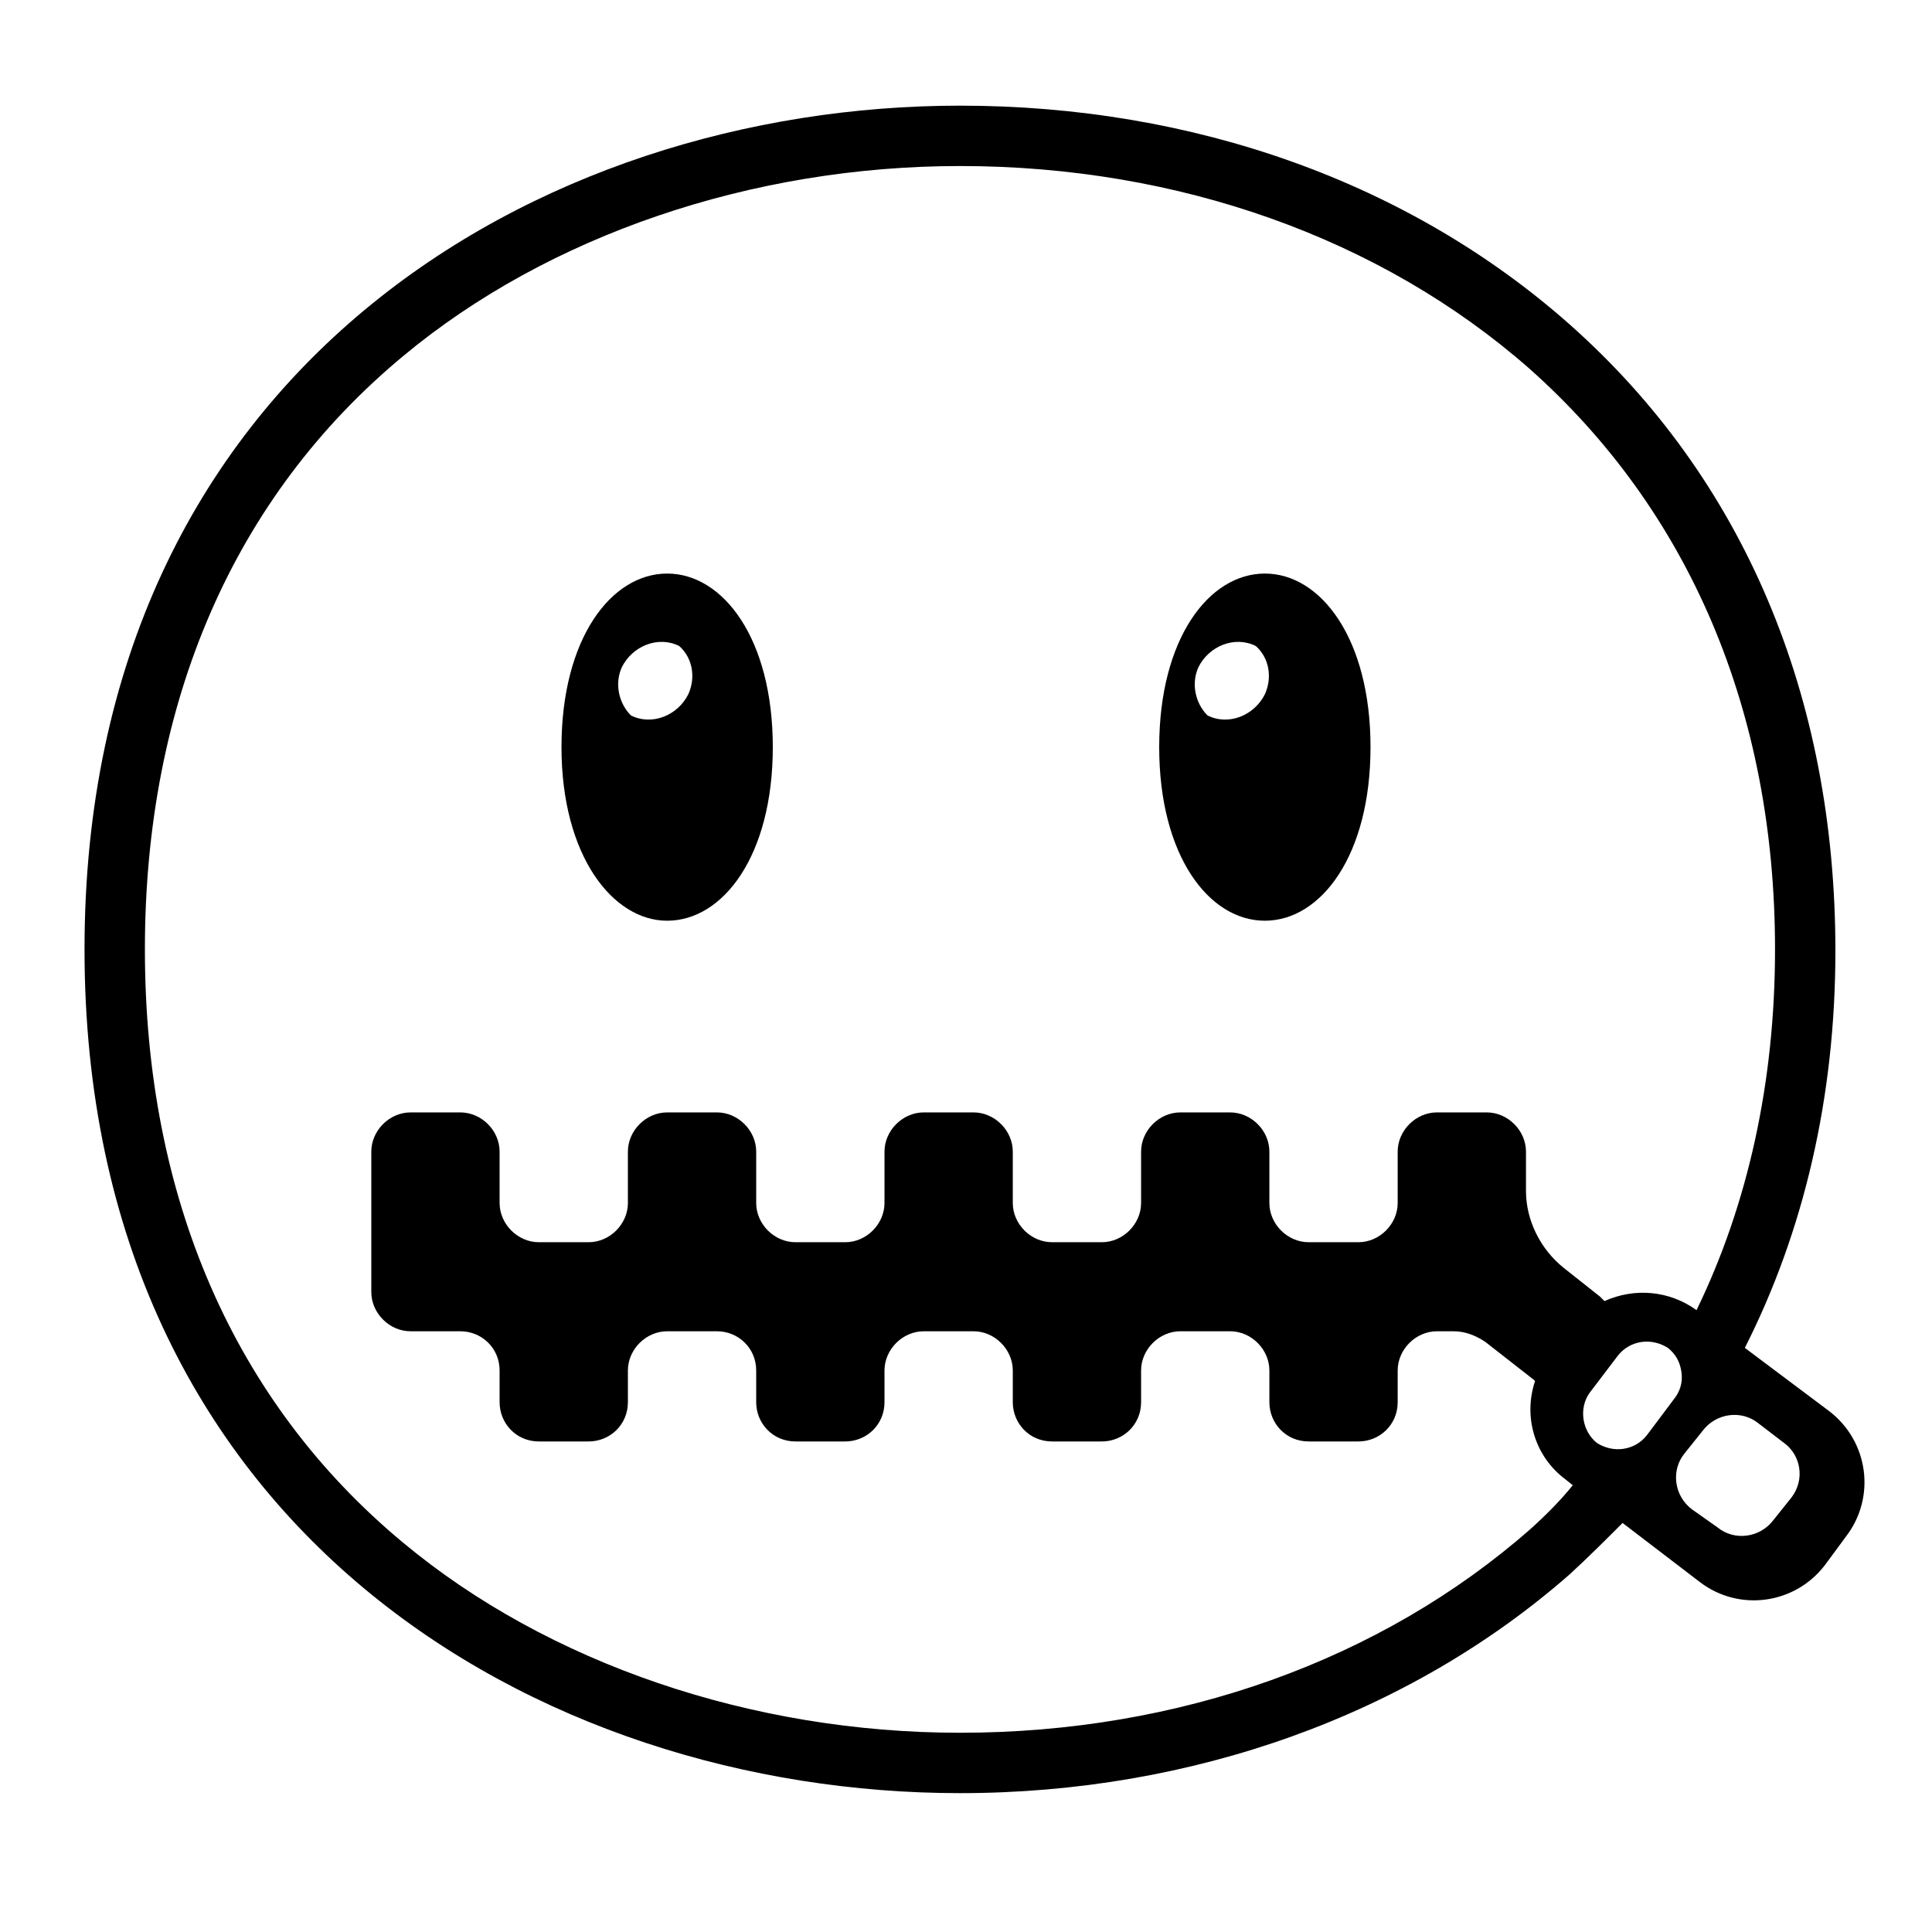 <svg viewBox="0 0 128 128" xmlns="http://www.w3.org/2000/svg">
  <g>
    <path d="M121.2,93.5l-5.6-4.2c3.9-7.7,6-16.6,6-26.3c0-16.9-6.1-31.3-17.6-41.5C93.4,12.1,79.1,7,63.6,7 c-27.9,0-58,17.5-58,55.9c0,38.4,30.1,55.9,58,55.9c15.4,0,29.8-5.2,40.4-14.5c1.2-1.1,2.4-2.3,3.5-3.4l5.1,3.9 c2.6,2,6.3,1.5,8.3-1.1l1.4-1.9C124.3,99.2,123.8,95.5,121.2,93.5z M101.4,101.3c-9.9,8.7-23.3,13.5-37.8,13.5 c-13.8,0-27.3-4.6-36.9-12.6C15.5,92.9,9.6,79.3,9.6,62.9c0-16.4,5.9-30,17.1-39.3c9.6-8,23.1-12.6,36.9-12.6 c14.5,0,27.9,4.8,37.7,13.4c10.6,9.4,16.3,22.7,16.3,38.5c0,8.8-1.8,16.9-5.2,23.9c-1.8-1.3-4.1-1.5-6.1-0.6 c-0.1-0.1-0.2-0.2-0.3-0.3l-2.4-1.9c-1.5-1.2-2.5-3.1-2.5-5.1v-2.6c0-1.4-1.2-2.6-2.6-2.6h-3.3c-1.4,0-2.6,1.2-2.6,2.6v3.4 c0,1.4-1.2,2.6-2.6,2.6h-3.3c-1.4,0-2.6-1.2-2.6-2.6v-3.4c0-1.4-1.2-2.6-2.6-2.6h-3.3c-1.4,0-2.6,1.2-2.6,2.6v3.4 c0,1.4-1.2,2.6-2.6,2.6h-3.3c-1.4,0-2.6-1.2-2.6-2.6v-3.4c0-1.4-1.2-2.6-2.6-2.6h-3.3c-1.4,0-2.6,1.2-2.6,2.6v3.4 c0,1.4-1.2,2.6-2.6,2.6h-3.3c-1.4,0-2.6-1.2-2.6-2.6v-3.4c0-1.4-1.2-2.6-2.6-2.6h-3.3c-1.4,0-2.6,1.2-2.6,2.6v3.4 c0,1.4-1.2,2.6-2.6,2.6h-3.3c-1.4,0-2.6-1.2-2.6-2.6v-3.4c0-1.4-1.2-2.6-2.6-2.6h-3.3c-1.4,0-2.6,1.2-2.6,2.6v9.3 c0,1.4,1.2,2.6,2.6,2.6h3.3c1.4,0,2.6,1.1,2.6,2.6v2.1c0,1.4,1.1,2.6,2.6,2.6c0,0,0,0,0,0h3.3c1.4,0,2.6-1.1,2.6-2.6c0,0,0,0,0,0 v-2.1c0-1.4,1.2-2.6,2.6-2.6h3.3c1.4,0,2.6,1.1,2.6,2.6v2.1c0,1.4,1.1,2.6,2.6,2.6c0,0,0,0,0,0h3.3c1.4,0,2.6-1.1,2.6-2.6 c0,0,0,0,0,0v-2.1c0-1.4,1.2-2.6,2.6-2.6h3.3c1.4,0,2.6,1.2,2.6,2.6v2.1c0,1.4,1.1,2.6,2.6,2.6c0,0,0,0,0,0h3.3 c1.4,0,2.6-1.1,2.6-2.6c0,0,0,0,0,0v-2.1c0-1.4,1.2-2.6,2.6-2.6h3.3c1.4,0,2.6,1.2,2.6,2.6v2.1c0,1.4,1.1,2.6,2.6,2.6h3.3 c1.4,0,2.6-1.1,2.6-2.6c0,0,0,0,0,0v-2.1c0-1.4,1.2-2.6,2.6-2.6h1.1c0.8,0,1.5,0.3,2.1,0.7l3.2,2.5l0.1,0.1c-0.8,2.4,0,5,2,6.5 l0.5,0.4C103.4,99.4,102.4,100.4,101.4,101.3z M109.1,95.1c-0.8,1-2.2,1.2-3.3,0.5c0,0,0,0,0,0c-1-0.8-1.2-2.3-0.5-3.3c0,0,0,0,0,0 l1.9-2.5c0.8-1,2.2-1.2,3.3-0.5c0,0,0,0,0,0c0.5,0.4,0.8,0.9,0.9,1.6s-0.1,1.3-0.5,1.8L109.1,95.1z M118.7,99.2l-1.2,1.5 c-0.9,1.2-2.6,1.4-3.7,0.5l-1.7-1.2c-1.2-0.9-1.4-2.6-0.5-3.7l1.2-1.5c0.9-1.2,2.6-1.4,3.7-0.5l1.7,1.3 C119.3,96.4,119.6,98,118.7,99.2z"/>
    <path d="M44.2,61c3.7,0,7-4.3,7-11.5S47.9,38,44.2,38c-3.7,0-7,4.3-7,11.5S40.6,61,44.2,61z M41.2,44.2 c0.7-1.4,2.4-2.1,3.8-1.4c0.9,0.8,1.1,2.1,0.6,3.2c-0.7,1.4-2.4,2.1-3.8,1.4C41,46.6,40.7,45.3,41.2,44.2z"/>
    <path d="M83.8,61c3.7,0,7-4.3,7-11.5S87.5,38,83.8,38c-3.7,0-7,4.3-7,11.5S80.1,61,83.8,61z M79.4,44.2 c0.7-1.4,2.4-2.1,3.8-1.4h0c0.9,0.8,1.1,2.1,0.6,3.2c-0.7,1.4-2.4,2.1-3.8,1.4C79.2,46.6,78.9,45.3,79.4,44.2z"/>
  </g>
</svg>